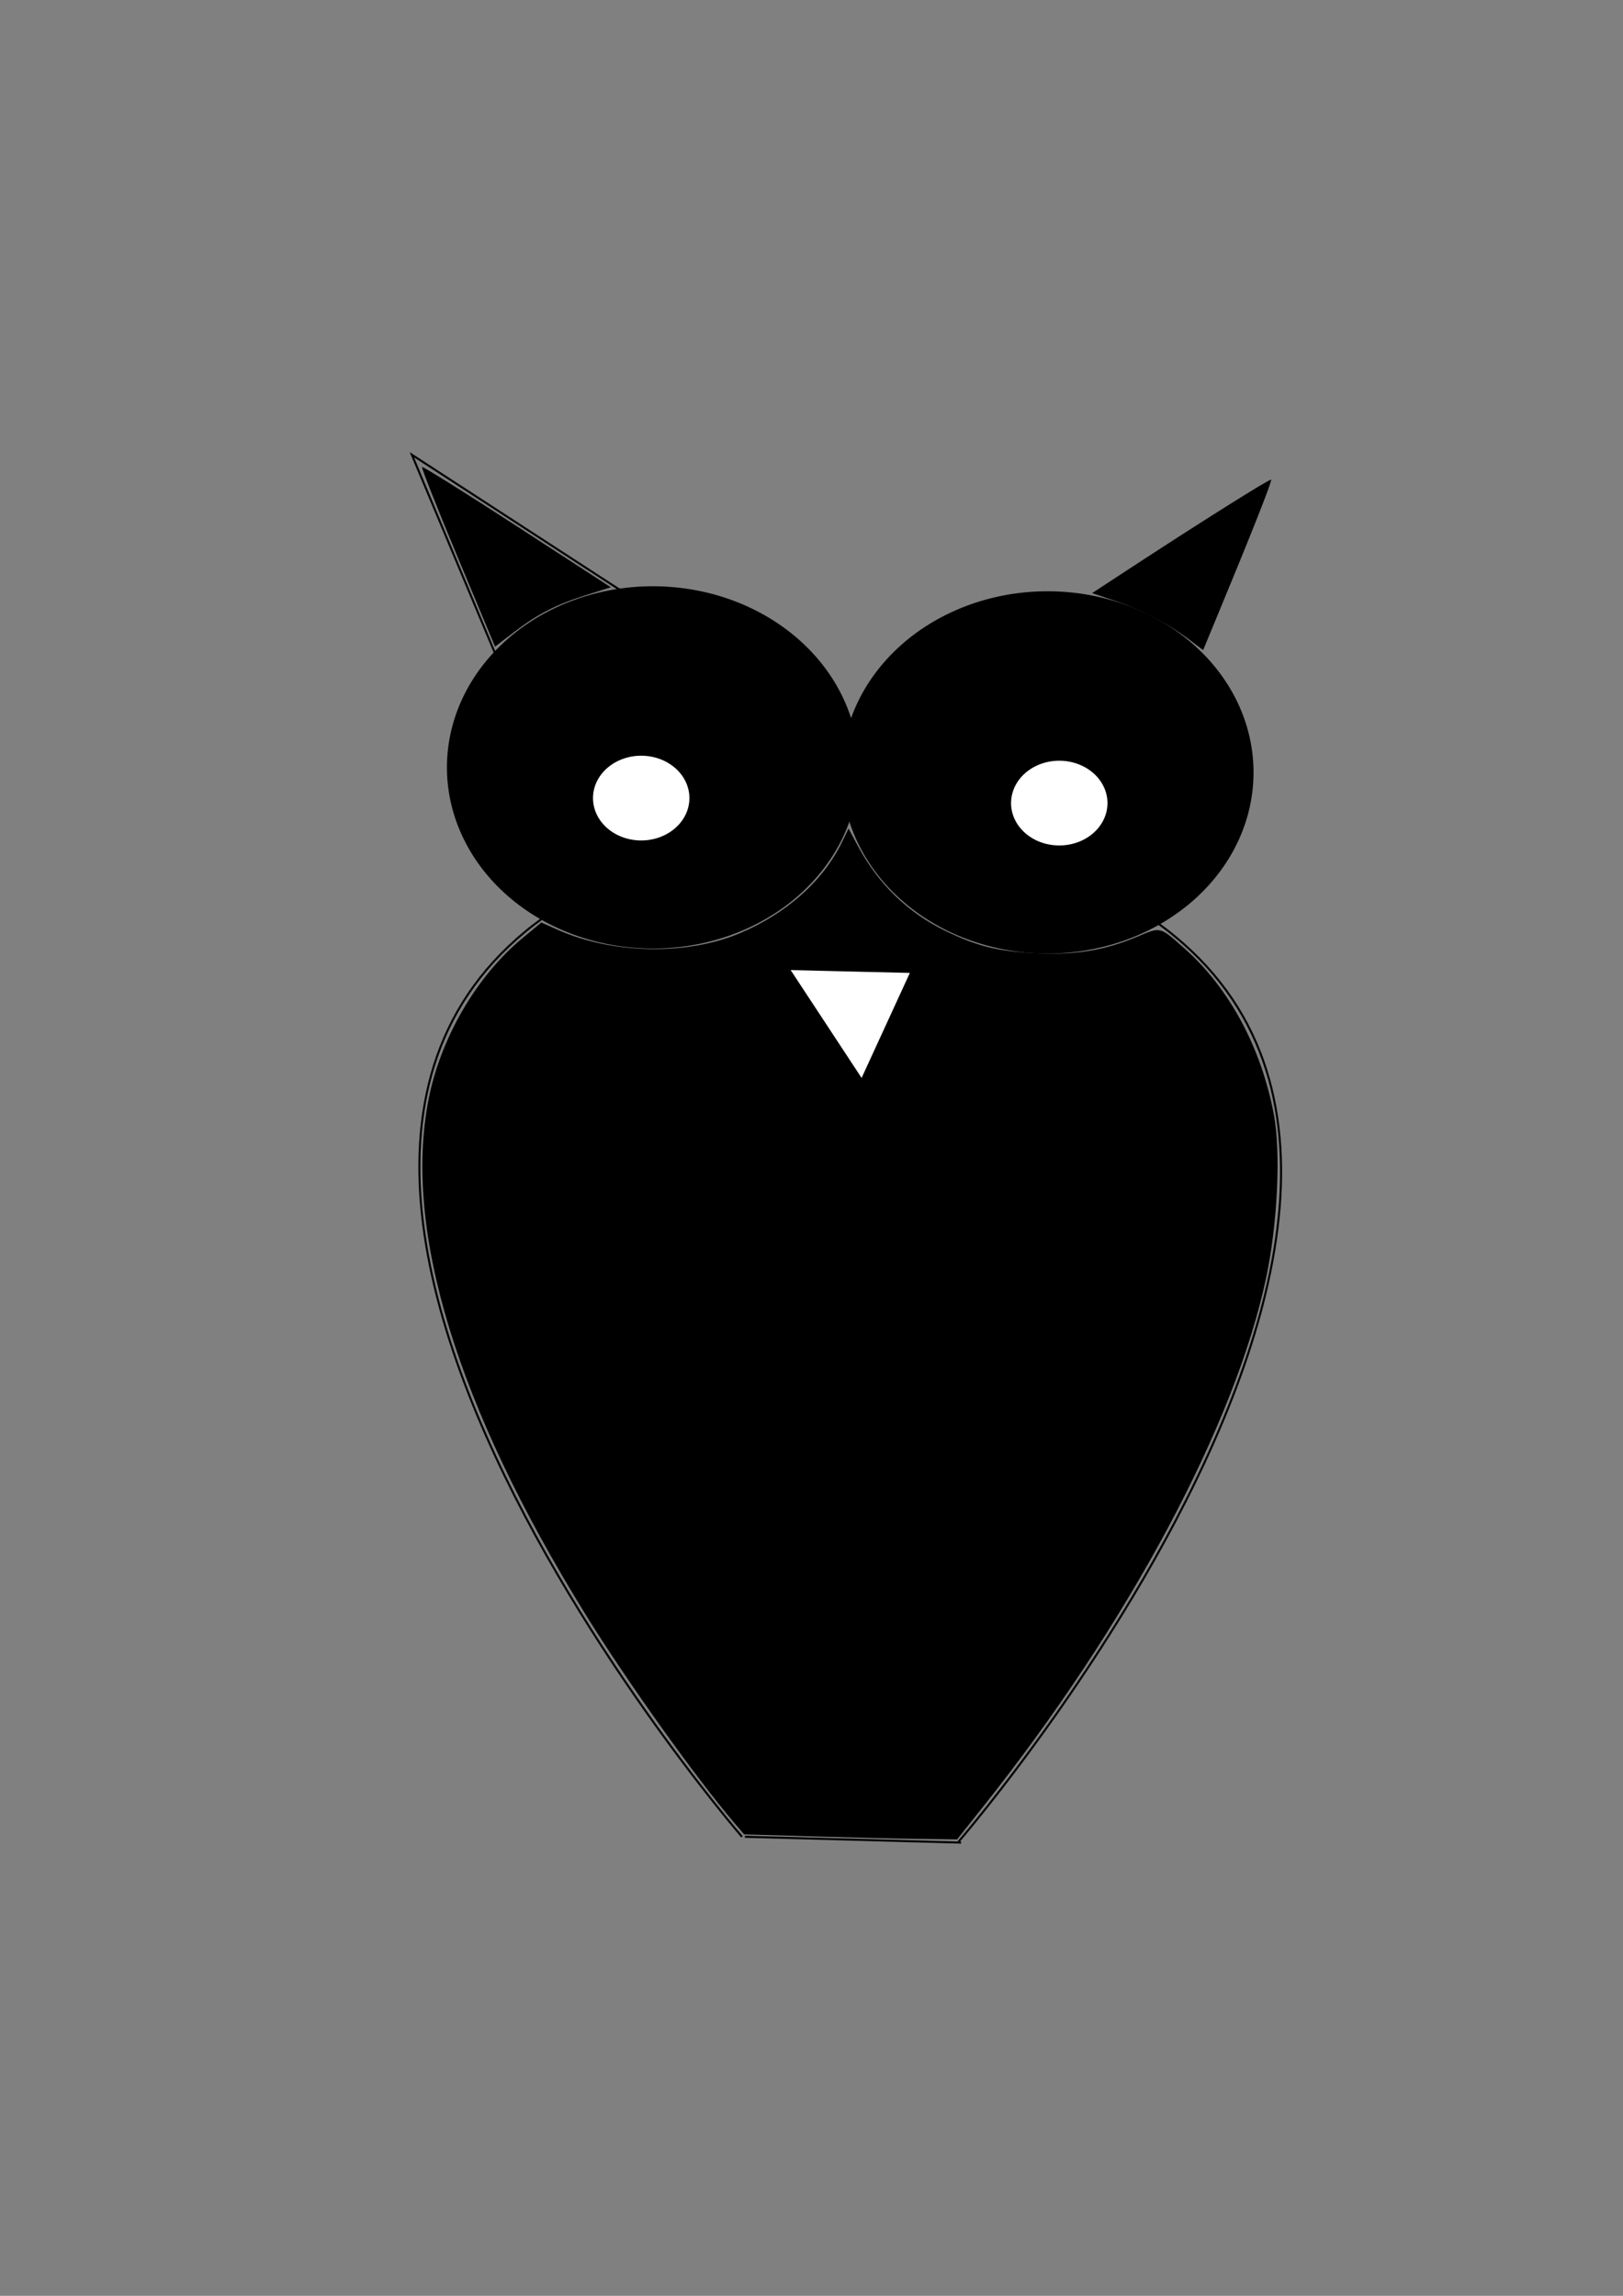 <?xml version="1.0" encoding="UTF-8" standalone="no"?>
<!-- Created with Inkscape (http://www.inkscape.org/) -->

<svg
   xmlns:dc="http://purl.org/dc/elements/1.1/"
   xmlns:cc="http://creativecommons.org/ns#"
   xmlns:rdf="http://www.w3.org/1999/02/22-rdf-syntax-ns#"
   xmlns:svg="http://www.w3.org/2000/svg"
   xmlns="http://www.w3.org/2000/svg"
   xmlns:sodipodi="http://sodipodi.sourceforge.net/DTD/sodipodi-0.dtd"
   xmlns:inkscape="http://www.inkscape.org/namespaces/inkscape"
   width="210mm"
   height="297mm"
   id="svg2"
   version="1.1"
   inkscape:version="0.48.4 r9939"
   sodipodi:docname="Neues Dokument 1">
  <rect width="100%" height="100%" fill="#808080" stroke="none"/>
  <defs
     id="defs4" />
  <sodipodi:namedview
     id="base"
     pagecolor="#ffffff"
     bordercolor="#666666"
     borderopacity="1.0"
     inkscape:pageopacity="0.0"
     inkscape:pageshadow="2"
     inkscape:zoom="0.7"
     inkscape:cx="257.86312"
     inkscape:cy="561.87301"
     inkscape:document-units="px"
     inkscape:current-layer="layer1"
     showgrid="false"
     inkscape:window-width="960"
     inkscape:window-height="1028"
     inkscape:window-x="960"
     inkscape:window-y="24"
     inkscape:window-maximized="0" />
  <g
     inkscape:label="Ebene 1"
     inkscape:groupmode="layer"
     id="layer1">
    <path
       style="fill:none;stroke:#000000;stroke-width:1px;stroke-linecap:butt;stroke-linejoin:miter;stroke-opacity:1"
       d="m 362.857,898.076 c 0,0 -337.143,-390 -25.714,-482.857"
       id="path2987"
       inkscape:connector-curvature="0" />
    <path
       sodipodi:type="arc"
       style="fill:#000000"
       id="path2989"
       sodipodi:cx="319.28571"
       sodipodi:cy="375.21933"
       sodipodi:rx="100.71429"
       sodipodi:ry="88.571426"
       d="m 420,375.219 a 100.714,88.571 0 1 1 -201.429,0 100.714,88.571 0 1 1 201.429,0 z" />
    <path
       sodipodi:type="arc"
       style="fill:#ffffff"
       id="path2993"
       sodipodi:cx="313.57144"
       sodipodi:cy="390.21933"
       sodipodi:rx="23.571428"
       sodipodi:ry="20.714285"
       d="m 337.143,390.219 a 23.571,20.714 0 1 1 -47.143,0 23.571,20.714 0 1 1 47.143,0 z" />
    <path
       style="fill:none;stroke:#000000;stroke-width:1px;stroke-linecap:butt;stroke-linejoin:miter;stroke-opacity:1"
       d="m 468.733,900.525 c 0,0 337.143,-390 25.714,-482.857"
       id="path2987-4"
       inkscape:connector-curvature="0" />
    <path
       transform="matrix(-1,0,0,1,831.59,2.448)"
       sodipodi:type="arc"
       style="fill:#000000"
       id="path2989-5"
       sodipodi:cx="319.28571"
       sodipodi:cy="375.21933"
       sodipodi:rx="100.71429"
       sodipodi:ry="88.571426"
       d="m 420,375.219 a 100.714,88.571 0 1 1 -201.429,0 100.714,88.571 0 1 1 201.429,0 z" />
    <path
       transform="matrix(-1,0,0,1,831.59,2.448)"
       sodipodi:type="arc"
       style="fill:#ffffff"
       id="path2993-6"
       sodipodi:cx="313.57144"
       sodipodi:cy="390.21933"
       sodipodi:rx="23.571428"
       sodipodi:ry="20.714285"
       d="m 337.143,390.219 a 23.571,20.714 0 1 1 -47.143,0 23.571,20.714 0 1 1 47.143,0 z" />
    <path
       style="fill:none;stroke:#000000;stroke-width:1px;stroke-linecap:butt;stroke-linejoin:miter;stroke-opacity:1"
       d="M 364.286,898.076 C 470,900.934 470,900.934 470,900.934"
       id="path3067"
       inkscape:connector-curvature="0" />
    <path
       style="fill:#000000"
       d="m 397.377,897.888 -33.486,-0.986 -4.75,-5.564 C 340.235,869.193 306.134,821.4 286.076,788.936 223.422,687.53 197.202,601.576 209.504,537.918 c 5.832,-30.179 23.378,-60.438 45.872,-79.109 l 9.34,-7.752 8.073,3.576 c 27.015,11.965 63.232,12.602 89.241,1.57 22.716,-9.635 40.558,-25.588 49.729,-44.465 l 3.225,-6.638 4.647,8.698 c 9.797,18.336 24.435,32.517 42.659,41.326 15.906,7.689 25.966,10.139 45.062,10.975 19.196,0.84 32.959,-1.454 48.899,-8.151 11.534,-4.846 10.769,-5.04 23.089,5.866 21.823,19.319 37.536,48.549 43.624,81.151 3.438,18.41 1.837,52.958 -3.675,79.301 -15.035,71.861 -67.48,169.856 -138.999,259.725 l -12.222,15.357 -18.603,-0.236 c -10.232,-0.13 -33.672,-0.68 -52.089,-1.222 l 0,0 z"
       id="path3069"
       inkscape:connector-curvature="0" />
    <path
       style="fill:#ffffff;stroke:#000000;stroke-width:1px;stroke-linecap:butt;stroke-linejoin:miter;stroke-opacity:1"
       d="m 385.714,473.791 c 60,1.429 60,1.429 60,1.429 l -24.286,52.857 0,0 z"
       id="path3071"
       inkscape:connector-curvature="0" />
    <path
       style="fill:none;stroke:#000000;stroke-width:1px;stroke-linecap:butt;stroke-linejoin:miter;stroke-opacity:1"
       d="m 245.714,328.076 -44.286,-105.714 110,71.429 0,0"
       id="path3075"
       inkscape:connector-curvature="0" />
    <path
       style="fill:#000000"
       d="m 223.901,272.599 c -10.005,-23.966 -17.883,-43.883 -17.506,-44.26 0.377,-0.377 21.303,12.701 46.503,29.062 l 45.818,29.747 -11.784,3.71 c -14.894,4.689 -24.05,9.382 -35.652,18.275 l -9.187,7.042 -18.192,-43.575 0,0 z"
       id="path3077"
       inkscape:connector-curvature="0" />
    <path
       style="fill:#000000"
       d="m 235.388,298.141 c -16.741,-40.378 -26.931,-66.15 -26.374,-66.707 0.577,-0.577 34.218,20.564 70.42,44.256 l 17.143,11.218 -11.896,4.015 c -12.707,4.289 -25.536,11.061 -35.961,18.984 l -6.429,4.885 -6.904,-16.652 z"
       id="path3079"
       inkscape:connector-curvature="0" />
    <path
       style="fill:#000000"
       d=""
       id="path3081"
       inkscape:connector-curvature="0" />
    <path
       style="fill:#000000"
       d="m 595.26,301.237 c 16.741,-40.378 26.931,-66.15 26.374,-66.707 -0.577,-0.577 -34.218,20.564 -70.42,44.256 l -17.143,11.218 11.896,4.015 c 12.707,4.289 25.536,11.061 35.961,18.984 l 6.429,4.885 6.904,-16.652 z"
       id="path3079-8"
       inkscape:connector-curvature="0" />
  </g>
</svg>
